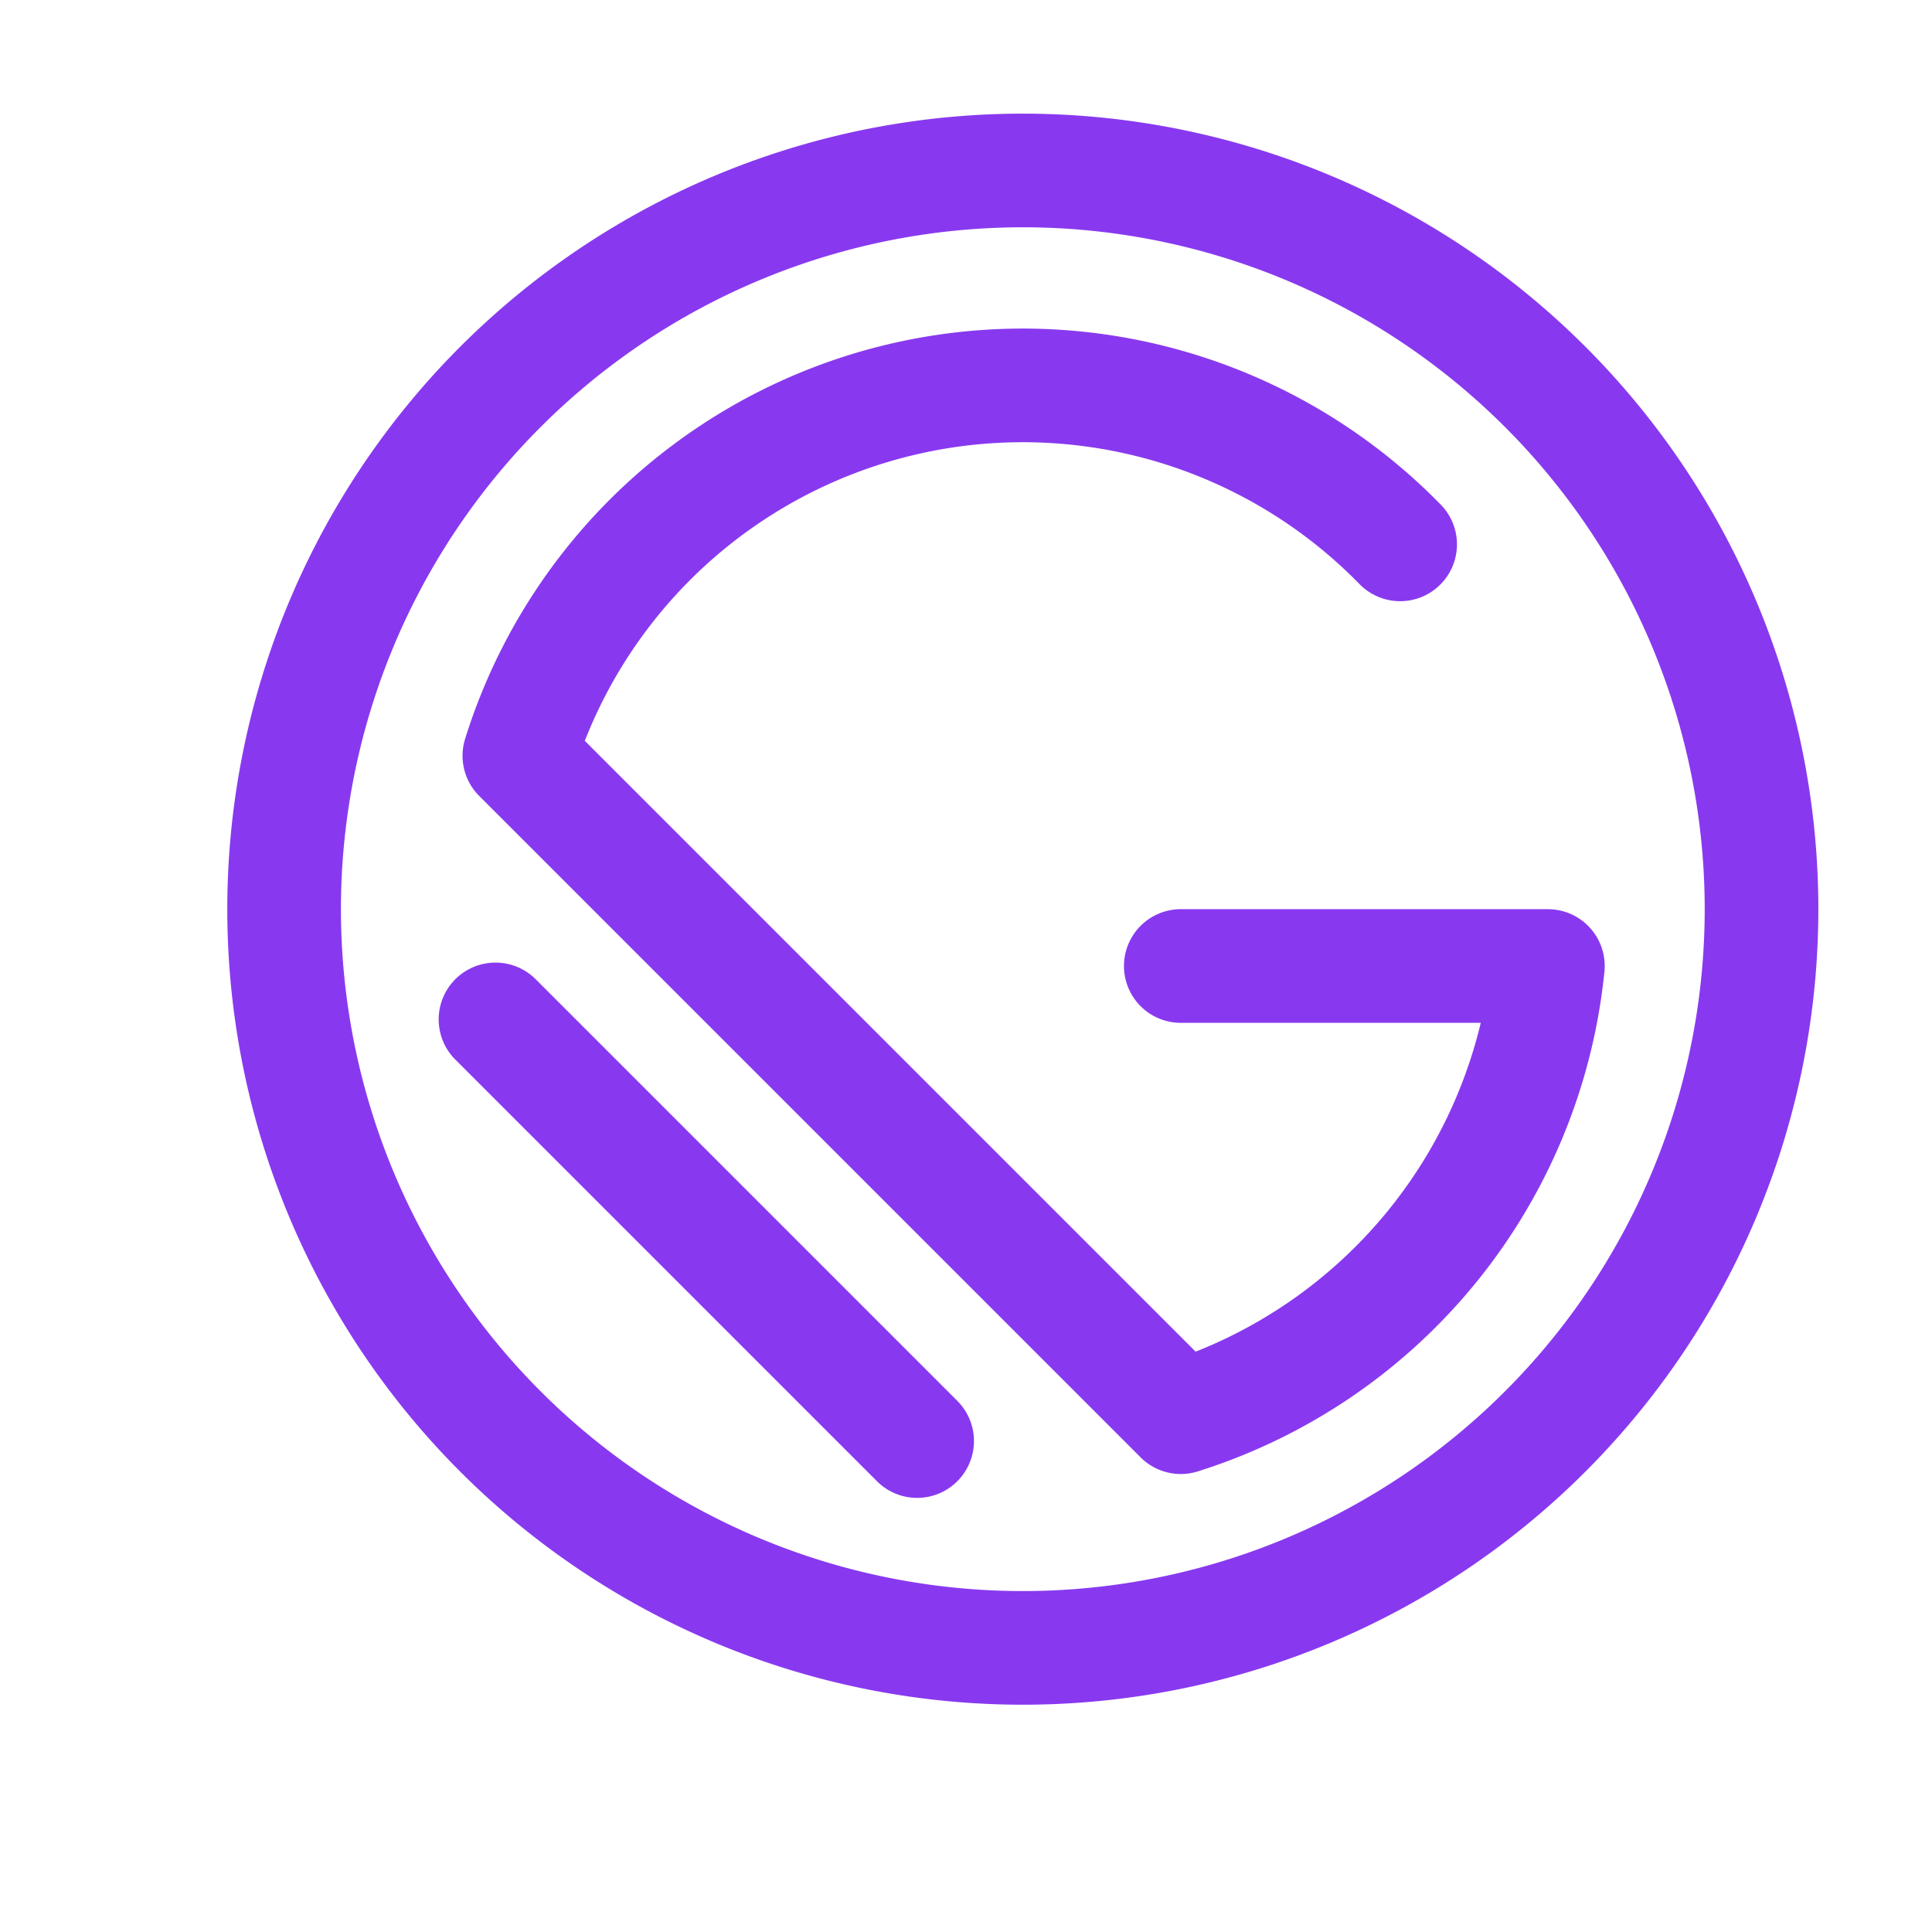 <?xml version='1.0' encoding='UTF-8'?>
<svg xmlns="http://www.w3.org/2000/svg" viewBox="-1 0 17 17">
  <g fill="none" stroke="#8839ef" stroke-linecap="round" stroke-linejoin="round">
    <path d="M11.32 4.79a4.64 4.64 0 00-7.75 1.86l5.82 5.82a4.65 4.65 0 003.23-3.97H9.39m-6.03.47 3.71 3.71"/>
    <path d="M8 14.5a6.5 6.5 0 110-13 6.5 6.5 0 010 13"/>
  </g>
</svg>

